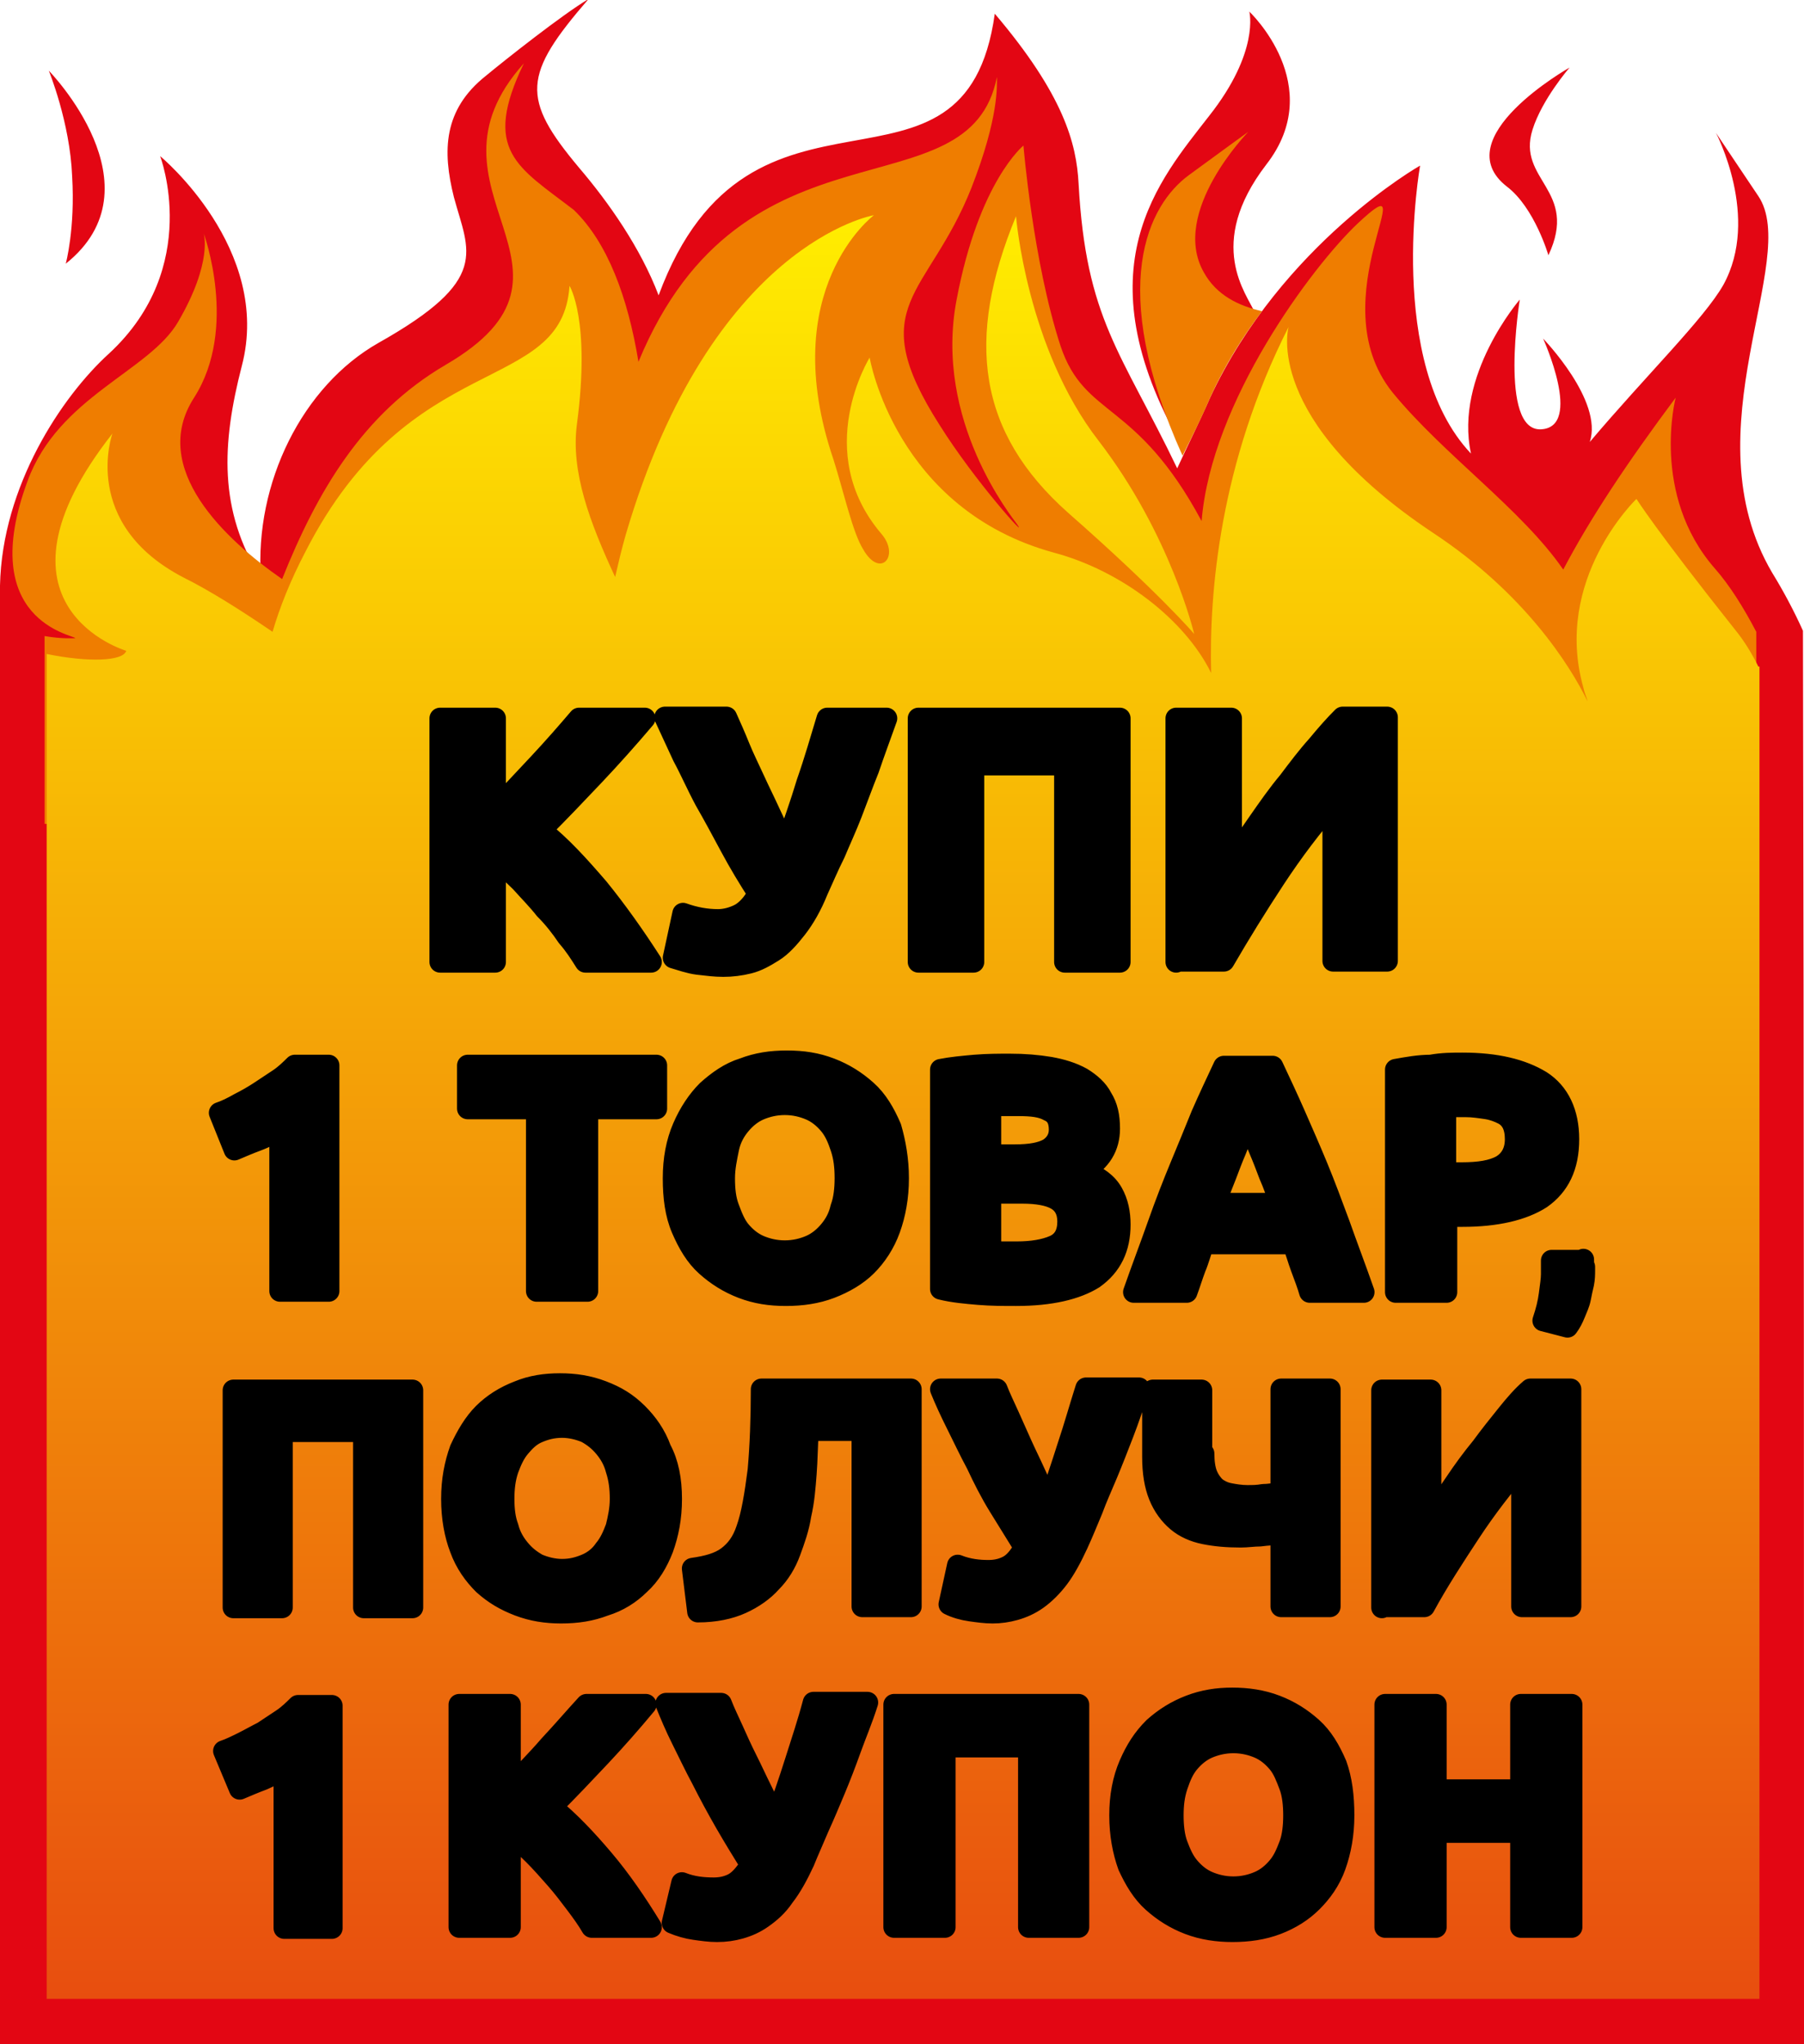 <svg width="60" height="68" viewBox="0 0 60 68" fill="none" xmlns="http://www.w3.org/2000/svg">
<g clip-path="url(#clip0)">
<path d="M51.499 8.491C52.522 6.316 50.441 6 50.97 4.316C51.288 3.298 52.205 2.246 52.205 2.246C52.205 2.246 48.042 4.596 50.123 6.21C51.041 6.912 51.499 8.491 51.499 8.491ZM60 68H0C0 51.825 0 35.649 0 19.474C0.071 16.175 2.046 13.193 3.633 11.754C6.737 8.877 5.326 5.193 5.326 5.193C5.326 5.193 9.065 8.281 8.042 12.175C7.372 14.772 7.266 16.982 8.677 19.228C8.466 16.07 10.053 12.842 12.593 11.403C16.332 9.298 15.591 8.386 15.097 6.561C14.709 5.017 14.744 3.649 16.155 2.526C16.79 2 18.695 0.491 19.577 -0.035C17.39 2.491 17.319 3.263 19.259 5.579C20.247 6.737 21.305 8.246 21.905 9.824C24.974 1.544 32.099 7.579 33.086 0.456C35.379 3.158 35.803 4.772 35.873 6.105C36.12 10.632 37.284 11.684 39.153 15.579C39.506 14.807 39.894 14.035 40.247 13.228C42.645 8.105 47.231 5.509 47.231 5.509C47.231 5.509 46.067 12.07 48.924 15.088C48.36 12.491 50.547 9.965 50.547 9.965C50.547 9.965 49.841 14.351 51.252 14.281C52.663 14.21 51.323 11.263 51.323 11.263C51.323 11.263 53.333 13.333 52.875 14.702C54.744 12.491 56.684 10.596 57.319 9.474C58.554 7.228 57.072 4.421 57.072 4.421L58.483 6.526C59.894 8.632 56.155 14.316 58.942 19.053C59.33 19.684 59.682 20.351 59.965 20.982C60 36.667 60 52.351 60 68ZM2.187 8.772C5.397 6.21 1.623 2.351 1.623 2.351C1.623 2.351 2.328 4.07 2.399 5.86C2.504 7.614 2.187 8.772 2.187 8.772ZM39.294 14.807C35.944 8.912 38.554 6 40.212 3.86C41.905 1.719 41.552 0.386 41.552 0.386C41.552 0.386 44.162 2.842 42.116 5.474C40.071 8.14 41.481 9.789 41.728 10.386C40.423 12.105 39.294 14.807 39.294 14.807Z" fill="#E30613"/>
<path d="M58.483 32.14C58.166 32.105 57.884 32.07 57.602 32C55.944 32.386 53.792 31.123 51.817 28.877C50.794 27.719 50.265 26.421 50.229 24.877C48.148 25.579 45.326 25.509 43.139 25.439C42.857 25.439 42.646 25.404 42.434 25.368C42.328 28.07 40.776 29.544 38.695 30.351C35.45 31.649 32.557 32.807 32.557 32.807C25.855 32.351 22.116 29.965 20.282 26.807C19.612 29.474 18.766 31.333 18.025 31.544C15.626 32.175 12.028 31.789 9.383 27.228C9.348 27.193 9.312 27.123 9.312 27.088C6.526 27.404 3.81 27.509 1.482 27.404V21.158C2.081 21.263 2.505 21.228 2.505 21.228C2.469 21.123 -0.811 20.667 0.917 16C1.94 13.193 4.974 12.351 5.926 10.702C7.09 8.702 6.773 7.754 6.773 7.754C6.773 7.754 7.937 10.912 6.455 13.228C4.938 15.579 7.513 17.965 9.383 19.263C10.547 16.351 12.064 13.754 14.815 12.14C20.247 8.982 13.616 6.351 17.425 2.105C16.014 5.018 17.213 5.544 19.083 6.982C20.212 8.07 20.882 9.895 21.235 12.035C24.727 3.579 32.24 7.228 33.157 2.561C33.157 2.842 33.228 3.895 32.31 6.246C30.864 9.895 28.677 10.105 31.252 14.14C32.416 16 34.251 18.035 33.827 17.439C33.686 17.228 31.041 14 31.817 9.965C32.557 6.035 34.039 4.842 34.039 4.842C34.039 4.842 34.356 8.702 35.273 11.509C36.085 13.93 37.778 13.263 39.965 17.333C40.282 13.368 43.633 8.877 45.15 7.439C47.549 5.193 43.81 9.93 46.314 13.053C48.007 15.123 50.617 16.947 51.993 18.947C52.875 17.263 54.109 15.403 55.732 13.228C55.732 13.228 54.886 16.456 57.037 18.912C57.531 19.474 57.99 20.21 58.413 21.017V32.14H58.483ZM39.33 15.158C36.79 9.509 38.201 6.807 39.542 5.825C41.023 4.737 41.517 4.386 41.517 4.386C41.517 4.386 38.907 7.053 40.035 9.053C40.459 9.825 41.199 10.175 41.975 10.351C41.34 11.193 40.741 12.14 40.247 13.228C39.965 13.895 39.647 14.526 39.33 15.158Z" fill="#EF7D00"/>
<path fill-rule="evenodd" clip-rule="evenodd" d="M58.483 22.175C58.272 21.754 58.025 21.333 57.708 20.947C55.062 17.614 54.427 16.596 54.427 16.596C54.427 16.596 51.64 19.263 52.663 22.877C52.699 23.053 52.769 23.193 52.804 23.333C52.205 22.105 50.688 19.719 47.654 17.719C41.975 13.93 42.857 10.877 42.857 10.877C40.565 15.403 40.212 19.719 40.282 22.386C39.401 20.596 37.284 18.982 35.062 18.386C29.771 16.947 28.924 11.895 28.924 11.895C28.924 11.895 26.984 15.018 29.312 17.754C29.947 18.491 29.277 19.263 28.713 18.281C28.36 17.719 28.078 16.421 27.725 15.298C25.785 9.614 29.066 7.158 29.066 7.158C29.066 7.158 23.669 8.07 20.811 17.789C20.67 18.281 20.565 18.737 20.459 19.193C19.612 17.368 18.977 15.684 19.189 14.105C19.648 10.632 18.942 9.509 18.942 9.509C18.695 13.193 13.651 11.509 10.159 18.351C9.665 19.298 9.312 20.175 9.065 21.017C7.937 20.246 6.914 19.614 6.138 19.228C2.646 17.439 3.739 14.421 3.739 14.421C-0.776 20.175 4.198 21.649 4.198 21.649C4.092 22 2.928 22.035 1.552 21.754V66.491H58.519V22.175H58.483ZM33.792 7.193C32.099 11.298 32.522 14.386 35.52 17.053C38.554 19.719 39.718 21.088 39.718 21.088C39.718 21.088 38.942 17.789 36.543 14.667C34.145 11.579 33.792 7.193 33.792 7.193Z" fill="url(#paint0_linear)"/>
<path d="M19.471 32C19.294 31.719 19.118 31.439 18.871 31.158C18.659 30.842 18.412 30.526 18.13 30.246C17.883 29.93 17.601 29.649 17.319 29.333C17.037 29.053 16.755 28.807 16.472 28.561V32H14.638V23.895H16.472V26.947C16.931 26.456 17.425 25.93 17.919 25.404C18.412 24.877 18.871 24.351 19.259 23.895H21.446C20.881 24.561 20.317 25.193 19.753 25.789C19.188 26.386 18.589 27.017 17.989 27.614C18.659 28.14 19.259 28.807 19.894 29.544C20.494 30.281 21.093 31.123 21.657 32H19.471ZM27.195 29.614C26.984 30.14 26.737 30.561 26.49 30.877C26.243 31.193 25.996 31.474 25.714 31.649C25.432 31.825 25.185 31.965 24.903 32.035C24.62 32.105 24.338 32.14 24.056 32.14C23.774 32.14 23.527 32.105 23.21 32.07C22.927 32.035 22.645 31.93 22.398 31.86L22.716 30.386C23.104 30.526 23.492 30.596 23.88 30.596C24.127 30.596 24.374 30.526 24.585 30.421C24.797 30.316 25.044 30.07 25.22 29.719C24.903 29.228 24.585 28.702 24.303 28.175C24.021 27.649 23.739 27.123 23.456 26.631C23.174 26.105 22.963 25.614 22.716 25.158C22.504 24.702 22.293 24.246 22.116 23.86H24.162C24.303 24.175 24.444 24.491 24.585 24.842C24.726 25.193 24.903 25.544 25.079 25.93C25.255 26.316 25.432 26.667 25.608 27.053C25.785 27.439 25.961 27.789 26.137 28.14C26.384 27.439 26.631 26.737 26.843 26.035C27.09 25.333 27.301 24.596 27.513 23.895H29.488C29.277 24.491 29.065 25.053 28.889 25.579C28.677 26.105 28.501 26.596 28.324 27.053C28.148 27.509 27.936 27.965 27.76 28.386C27.548 28.807 27.372 29.228 27.195 29.614ZM37.248 23.895V32H35.414V25.439H32.381V32H30.546V23.895H37.248ZM39.118 32V23.895H40.952V28.667C41.234 28.246 41.552 27.789 41.869 27.333C42.187 26.877 42.504 26.421 42.857 26C43.174 25.579 43.492 25.158 43.809 24.807C44.127 24.421 44.409 24.105 44.656 23.86H46.137V31.965H44.338V26.667C43.633 27.474 42.998 28.316 42.398 29.228C41.799 30.14 41.234 31.053 40.705 31.965H39.118V32ZM7.301 37.017C7.513 36.947 7.725 36.842 7.971 36.702C8.183 36.596 8.43 36.456 8.642 36.316C8.853 36.175 9.065 36.035 9.277 35.895C9.488 35.754 9.665 35.579 9.806 35.439H10.934V42.947H9.312V37.544C9.1 37.684 8.853 37.825 8.571 37.93C8.289 38.035 8.042 38.14 7.795 38.246L7.301 37.017ZM21.834 35.439V36.877H19.541V42.947H17.848V36.877H15.555V35.439H21.834ZM24.091 39.193C24.091 39.579 24.127 39.895 24.233 40.175C24.338 40.456 24.444 40.737 24.62 40.947C24.797 41.158 25.009 41.333 25.255 41.439C25.502 41.544 25.785 41.614 26.102 41.614C26.419 41.614 26.702 41.544 26.948 41.439C27.195 41.333 27.407 41.158 27.584 40.947C27.76 40.737 27.901 40.491 27.971 40.175C28.077 39.895 28.113 39.544 28.113 39.193C28.113 38.807 28.077 38.491 27.971 38.175C27.866 37.86 27.76 37.614 27.584 37.404C27.407 37.193 27.195 37.017 26.948 36.912C26.702 36.807 26.419 36.737 26.102 36.737C25.785 36.737 25.502 36.807 25.255 36.912C25.009 37.017 24.797 37.193 24.62 37.404C24.444 37.614 24.303 37.86 24.233 38.175C24.162 38.526 24.091 38.842 24.091 39.193ZM29.876 39.193C29.876 39.825 29.77 40.386 29.594 40.877C29.418 41.368 29.136 41.789 28.818 42.105C28.501 42.421 28.077 42.667 27.619 42.842C27.16 43.017 26.666 43.088 26.137 43.088C25.608 43.088 25.15 43.017 24.691 42.842C24.233 42.667 23.845 42.421 23.492 42.105C23.139 41.789 22.892 41.368 22.68 40.877C22.469 40.386 22.398 39.825 22.398 39.193C22.398 38.561 22.504 38 22.716 37.509C22.927 37.017 23.21 36.596 23.527 36.281C23.88 35.965 24.268 35.684 24.726 35.544C25.185 35.368 25.643 35.298 26.172 35.298C26.702 35.298 27.16 35.368 27.619 35.544C28.077 35.719 28.465 35.965 28.818 36.281C29.171 36.596 29.418 37.017 29.629 37.509C29.77 38 29.876 38.561 29.876 39.193ZM33.792 43.088C33.368 43.088 32.98 43.088 32.557 43.053C32.134 43.017 31.71 42.982 31.287 42.877V35.579C31.64 35.509 32.028 35.474 32.416 35.439C32.839 35.404 33.227 35.404 33.58 35.404C34.074 35.404 34.497 35.439 34.92 35.509C35.308 35.579 35.661 35.684 35.978 35.86C36.261 36.035 36.508 36.246 36.649 36.526C36.825 36.807 36.896 37.123 36.896 37.544C36.896 38.14 36.613 38.632 36.014 38.947C36.508 39.123 36.825 39.368 37.001 39.684C37.178 40 37.248 40.351 37.248 40.737C37.248 41.509 36.966 42.105 36.367 42.526C35.802 42.877 34.956 43.088 33.792 43.088ZM32.945 39.684V41.614C33.086 41.614 33.192 41.649 33.333 41.649C33.474 41.649 33.651 41.649 33.827 41.649C34.321 41.649 34.744 41.579 35.061 41.439C35.379 41.298 35.52 41.017 35.52 40.632C35.52 40.281 35.379 40.035 35.132 39.895C34.885 39.754 34.497 39.684 34.003 39.684H32.945ZM32.945 38.421H33.756C34.285 38.421 34.638 38.351 34.885 38.211C35.097 38.07 35.238 37.86 35.238 37.579C35.238 37.263 35.132 37.053 34.885 36.947C34.638 36.807 34.321 36.772 33.862 36.772C33.721 36.772 33.545 36.772 33.404 36.772C33.227 36.772 33.086 36.772 32.945 36.807V38.421ZM43.562 42.982C43.492 42.737 43.386 42.456 43.28 42.175C43.174 41.895 43.104 41.614 42.998 41.368H40.035C39.929 41.649 39.859 41.93 39.753 42.175C39.647 42.456 39.576 42.702 39.471 42.982H37.707C37.989 42.175 38.271 41.439 38.518 40.737C38.765 40.035 39.012 39.404 39.259 38.807C39.506 38.211 39.753 37.614 39.964 37.088C40.211 36.526 40.458 36 40.705 35.474H42.328C42.575 36 42.822 36.526 43.069 37.088C43.315 37.649 43.562 38.211 43.809 38.807C44.056 39.404 44.303 40.07 44.55 40.737C44.797 41.439 45.079 42.175 45.361 42.982H43.562ZM41.516 37.158C41.481 37.263 41.411 37.404 41.34 37.614C41.27 37.789 41.199 38.035 41.093 38.281C40.987 38.526 40.882 38.807 40.776 39.088C40.67 39.368 40.529 39.684 40.423 40.035H42.575C42.469 39.719 42.363 39.404 42.222 39.088C42.116 38.807 42.01 38.526 41.904 38.281C41.799 38.035 41.728 37.825 41.657 37.614C41.622 37.404 41.587 37.263 41.516 37.158ZM48.642 35.368C49.77 35.368 50.617 35.579 51.252 35.965C51.852 36.351 52.169 37.017 52.169 37.895C52.169 38.807 51.852 39.439 51.252 39.86C50.652 40.246 49.77 40.456 48.642 40.456H48.113V42.982H46.419V35.579C46.807 35.509 47.195 35.439 47.584 35.439C47.971 35.368 48.324 35.368 48.642 35.368ZM48.748 36.807C48.642 36.807 48.501 36.807 48.395 36.807C48.289 36.807 48.183 36.807 48.077 36.842V39.017H48.606C49.206 39.017 49.629 38.947 49.947 38.772C50.229 38.596 50.405 38.316 50.405 37.895C50.405 37.684 50.37 37.509 50.3 37.368C50.229 37.228 50.123 37.123 49.982 37.053C49.841 36.982 49.665 36.912 49.453 36.877C49.206 36.842 48.994 36.807 48.748 36.807ZM52.663 41.895C52.663 42 52.663 42.07 52.698 42.14C52.698 42.175 52.698 42.211 52.698 42.246C52.698 42.386 52.698 42.526 52.663 42.702C52.627 42.842 52.592 43.017 52.557 43.193C52.522 43.368 52.451 43.509 52.381 43.684C52.31 43.86 52.239 44 52.134 44.14L51.322 43.93C51.428 43.614 51.499 43.333 51.534 43.053C51.569 42.772 51.605 42.561 51.605 42.386C51.605 42.351 51.605 42.316 51.605 42.281C51.605 42.246 51.605 42.175 51.605 42.14C51.605 42.105 51.605 42.035 51.605 42C51.605 41.965 51.605 41.93 51.605 41.93H52.663V41.895ZM13.721 46.246V53.474H12.098V47.614H9.382V53.474H7.76V46.246H13.721ZM16.755 49.86C16.755 50.211 16.79 50.526 16.896 50.807C16.966 51.088 17.107 51.333 17.284 51.544C17.46 51.754 17.636 51.895 17.883 52.035C18.13 52.14 18.412 52.211 18.695 52.211C19.012 52.211 19.259 52.14 19.506 52.035C19.753 51.93 19.964 51.754 20.105 51.544C20.282 51.333 20.388 51.088 20.494 50.807C20.564 50.526 20.635 50.211 20.635 49.86C20.635 49.509 20.599 49.193 20.494 48.877C20.423 48.596 20.282 48.351 20.105 48.14C19.929 47.93 19.753 47.789 19.506 47.649C19.259 47.544 18.977 47.474 18.695 47.474C18.377 47.474 18.13 47.544 17.883 47.649C17.636 47.754 17.46 47.93 17.284 48.14C17.107 48.351 17.001 48.596 16.896 48.877C16.79 49.193 16.755 49.509 16.755 49.86ZM22.328 49.86C22.328 50.491 22.222 51.017 22.046 51.509C21.869 51.965 21.622 52.386 21.27 52.702C20.952 53.017 20.564 53.263 20.105 53.404C19.647 53.579 19.188 53.649 18.659 53.649C18.166 53.649 17.707 53.579 17.248 53.404C16.79 53.228 16.437 53.017 16.084 52.702C15.767 52.386 15.485 52 15.308 51.509C15.132 51.053 15.026 50.491 15.026 49.86C15.026 49.228 15.132 48.702 15.308 48.211C15.52 47.754 15.767 47.333 16.084 47.017C16.402 46.702 16.79 46.456 17.248 46.281C17.672 46.105 18.13 46.035 18.624 46.035C19.118 46.035 19.576 46.105 20.035 46.281C20.494 46.456 20.846 46.667 21.199 47.017C21.516 47.333 21.799 47.719 21.975 48.211C22.222 48.667 22.328 49.228 22.328 49.86ZM26.878 47.614C26.843 48.07 26.843 48.561 26.807 49.017C26.772 49.474 26.737 49.93 26.631 50.386C26.561 50.842 26.419 51.228 26.278 51.614C26.137 52 25.926 52.351 25.643 52.632C25.396 52.912 25.044 53.158 24.656 53.333C24.268 53.509 23.774 53.614 23.21 53.614L23.033 52.175C23.527 52.105 23.915 52 24.197 51.789C24.479 51.579 24.691 51.298 24.832 50.877C25.009 50.386 25.114 49.719 25.22 48.912C25.291 48.105 25.326 47.193 25.326 46.211H30.299V53.439H28.677V47.579H26.878V47.614ZM35.837 51.368C35.626 51.825 35.414 52.211 35.203 52.491C34.991 52.772 34.744 53.017 34.497 53.193C34.25 53.368 34.003 53.474 33.756 53.544C33.509 53.614 33.263 53.649 33.016 53.649C32.769 53.649 32.522 53.614 32.275 53.579C32.028 53.544 31.781 53.474 31.569 53.368L31.852 52.07C32.204 52.211 32.557 52.246 32.874 52.246C33.086 52.246 33.298 52.211 33.509 52.105C33.721 52 33.897 51.789 34.074 51.474C33.792 51.017 33.509 50.561 33.227 50.105C32.945 49.649 32.698 49.158 32.486 48.702C32.239 48.246 32.028 47.789 31.816 47.368C31.605 46.947 31.428 46.561 31.287 46.211H33.157C33.263 46.491 33.404 46.772 33.545 47.088C33.686 47.404 33.827 47.719 33.968 48.035C34.109 48.351 34.285 48.702 34.426 49.017C34.568 49.333 34.744 49.684 34.885 50C35.097 49.404 35.308 48.772 35.52 48.105C35.732 47.474 35.908 46.842 36.12 46.175H37.883C37.707 46.702 37.531 47.228 37.354 47.684C37.178 48.14 37.001 48.596 36.825 49.017C36.649 49.439 36.472 49.825 36.331 50.211C36.155 50.632 36.014 50.982 35.837 51.368ZM40.035 48.351C40.035 48.632 40.07 48.877 40.141 49.053C40.211 49.228 40.317 49.368 40.423 49.474C40.564 49.579 40.705 49.649 40.882 49.684C41.058 49.719 41.27 49.754 41.481 49.754C41.657 49.754 41.834 49.754 42.01 49.719C42.187 49.719 42.398 49.684 42.61 49.649V46.211H44.233V53.439H42.61V51.017C42.363 51.053 42.151 51.053 41.904 51.088C41.693 51.088 41.481 51.123 41.27 51.123C40.811 51.123 40.423 51.088 40.07 51.017C39.718 50.947 39.4 50.807 39.153 50.596C38.906 50.386 38.695 50.105 38.553 49.754C38.412 49.404 38.342 48.982 38.342 48.456V46.246H39.964V48.351H40.035ZM45.961 53.474V46.246H47.584V50.526C47.83 50.14 48.113 49.754 48.395 49.333C48.677 48.912 48.959 48.526 49.277 48.14C49.559 47.754 49.841 47.404 50.123 47.053C50.405 46.702 50.652 46.421 50.899 46.211H52.239V53.439H50.617V48.702C50.017 49.404 49.418 50.175 48.889 50.982C48.359 51.789 47.83 52.596 47.372 53.439H45.961V53.474ZM7.442 58.246C7.654 58.175 7.866 58.07 8.077 57.965C8.289 57.86 8.536 57.719 8.747 57.614C8.959 57.474 9.171 57.333 9.382 57.193C9.594 57.053 9.77 56.877 9.912 56.737H11.04V64.14H9.453V58.807C9.241 58.947 8.994 59.088 8.747 59.193C8.465 59.298 8.218 59.404 7.971 59.509L7.442 58.246ZM19.682 64.105C19.541 63.86 19.365 63.614 19.153 63.333C18.942 63.053 18.73 62.772 18.483 62.491C18.236 62.211 17.989 61.93 17.742 61.684C17.495 61.439 17.213 61.193 16.966 60.982V64.105H15.273V56.702H16.966V59.474C17.39 59.017 17.848 58.561 18.271 58.07C18.73 57.579 19.118 57.123 19.506 56.702H21.481C20.987 57.298 20.458 57.895 19.964 58.421C19.435 58.982 18.906 59.544 18.342 60.105C18.942 60.596 19.506 61.193 20.07 61.86C20.635 62.526 21.164 63.298 21.657 64.105H19.682ZM26.737 61.93C26.525 62.386 26.314 62.772 26.067 63.088C25.855 63.404 25.608 63.614 25.361 63.789C25.114 63.965 24.867 64.07 24.62 64.14C24.374 64.21 24.127 64.246 23.845 64.246C23.598 64.246 23.351 64.21 23.104 64.175C22.857 64.14 22.61 64.07 22.363 63.965L22.68 62.632C23.033 62.772 23.386 62.807 23.739 62.807C23.95 62.807 24.162 62.772 24.374 62.667C24.585 62.561 24.762 62.351 24.973 62.035C24.691 61.579 24.409 61.123 24.127 60.632C23.845 60.14 23.598 59.684 23.351 59.193C23.104 58.737 22.892 58.281 22.68 57.86C22.469 57.439 22.292 57.017 22.151 56.667H23.986C24.091 56.947 24.233 57.228 24.374 57.544C24.515 57.86 24.656 58.175 24.832 58.526C25.009 58.877 25.15 59.193 25.326 59.544C25.502 59.895 25.643 60.211 25.785 60.526C26.031 59.895 26.243 59.263 26.455 58.596C26.666 57.93 26.878 57.298 27.054 56.632H28.853C28.677 57.193 28.465 57.684 28.289 58.175C28.113 58.667 27.936 59.123 27.76 59.544C27.584 59.965 27.407 60.386 27.231 60.772C27.054 61.193 26.878 61.579 26.737 61.93ZM35.873 56.702V64.105H34.215V58.105H31.428V64.105H29.735V56.702H35.873ZM39.012 60.386C39.012 60.737 39.047 61.088 39.153 61.368C39.259 61.649 39.365 61.895 39.541 62.105C39.718 62.316 39.929 62.491 40.176 62.596C40.423 62.702 40.705 62.772 41.023 62.772C41.34 62.772 41.622 62.702 41.869 62.596C42.116 62.491 42.328 62.316 42.504 62.105C42.681 61.895 42.786 61.649 42.892 61.368C42.998 61.088 43.033 60.737 43.033 60.386C43.033 60.035 42.998 59.684 42.892 59.404C42.786 59.123 42.681 58.842 42.504 58.632C42.328 58.421 42.116 58.246 41.869 58.14C41.622 58.035 41.34 57.965 41.023 57.965C40.705 57.965 40.423 58.035 40.176 58.14C39.929 58.246 39.718 58.421 39.541 58.632C39.365 58.842 39.259 59.088 39.153 59.404C39.047 59.719 39.012 60.035 39.012 60.386ZM44.691 60.386C44.691 61.017 44.585 61.579 44.409 62.07C44.233 62.561 43.95 62.947 43.633 63.263C43.315 63.579 42.927 63.825 42.469 64C42.01 64.175 41.516 64.246 40.987 64.246C40.493 64.246 40 64.175 39.541 64C39.083 63.825 38.695 63.579 38.342 63.263C37.989 62.947 37.742 62.526 37.531 62.07C37.354 61.579 37.248 61.017 37.248 60.386C37.248 59.754 37.354 59.193 37.566 58.702C37.778 58.211 38.024 57.825 38.377 57.474C38.73 57.158 39.118 56.912 39.576 56.737C40.035 56.561 40.493 56.491 40.987 56.491C41.481 56.491 41.975 56.561 42.434 56.737C42.892 56.912 43.28 57.158 43.633 57.474C43.986 57.789 44.233 58.211 44.444 58.702C44.62 59.193 44.691 59.754 44.691 60.386ZM50.582 56.702H52.275V64.105H50.582V60.947H47.76V64.105H46.067V56.702H47.76V59.544H50.582V56.702Z" fill="black" stroke="black" stroke-width="0.709" stroke-miterlimit="22.926" stroke-linecap="round" stroke-linejoin="round"/>
</g>
<defs>
<linearGradient id="paint0_linear" x1="29.996" y1="7.182" x2="29.996" y2="66.497" gradientUnits="userSpaceOnUse">
<stop stop-color="#FFED00"/>
<stop offset="1" stop-color="#E84E0F"/>
</linearGradient>
<clipPath id="clip0">
<rect width="60" height="68" fill="white"/>
</clipPath>
</defs>
</svg>
